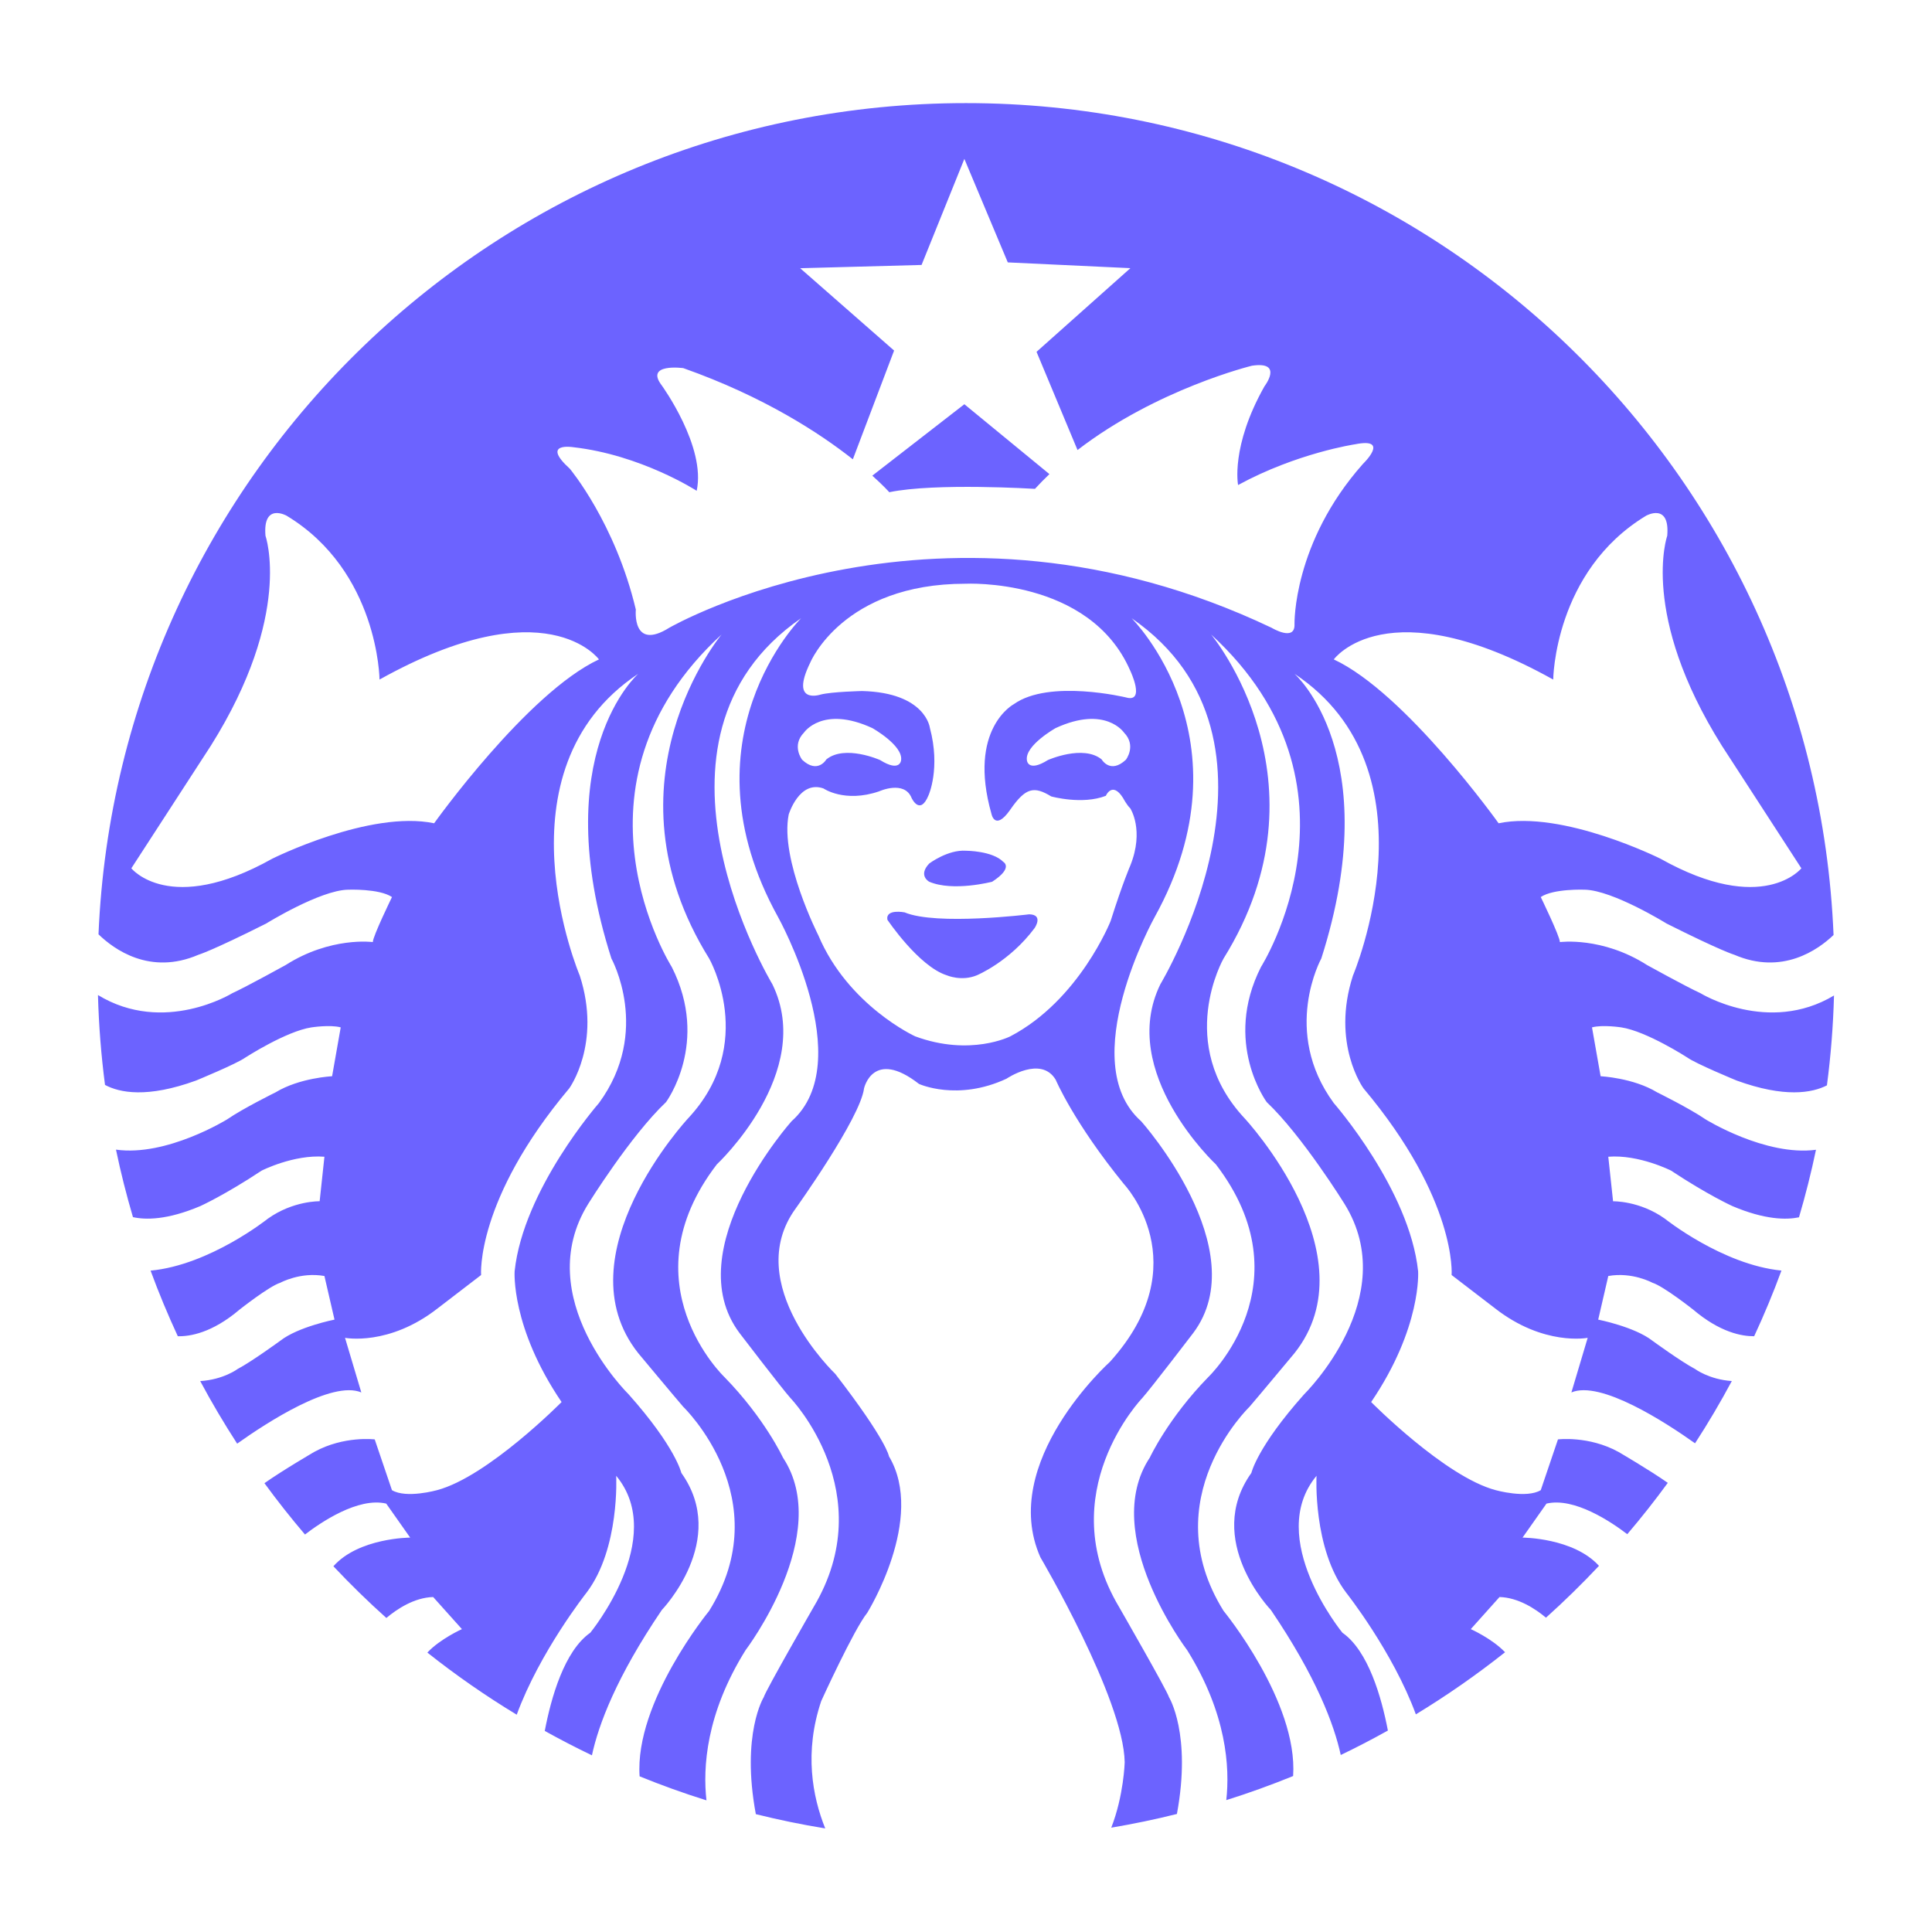 <svg width="65" height="65" viewBox="0 0 65 65" fill="none" xmlns="http://www.w3.org/2000/svg">
<path fill-rule="evenodd" clip-rule="evenodd" d="M30.435 30.696C30.435 30.696 29.79 30.567 29.855 30.943C29.855 30.943 30.907 32.512 31.854 32.813C31.854 32.813 32.348 33.028 32.864 32.813C32.864 32.813 33.96 32.362 34.809 31.223C34.809 31.223 35.12 30.771 34.626 30.761C34.626 30.761 31.509 31.147 30.435 30.696ZM54.545 34.565C55.399 34.694 56.769 35.58 56.769 35.58C57.059 35.79 58.429 36.354 58.429 36.354C60.043 36.94 60.967 36.771 61.465 36.516C61.595 35.523 61.676 34.514 61.703 33.492C59.486 34.82 57.21 33.415 57.21 33.415C56.737 33.2 55.415 32.469 55.415 32.469C53.9 31.502 52.481 31.696 52.481 31.696C52.481 31.502 51.837 30.18 51.837 30.18C52.267 29.89 53.32 29.933 53.32 29.933C54.266 29.954 56.071 31.072 56.071 31.072C57.914 31.998 58.349 32.122 58.349 32.122C59.958 32.814 61.161 31.96 61.688 31.457C61.044 15.891 48.224 3.469 32.5 3.469C16.784 3.469 3.969 15.879 3.314 31.434C3.828 31.934 5.043 32.825 6.676 32.122C6.676 32.122 7.111 31.998 8.954 31.072C8.954 31.072 10.759 29.954 11.705 29.933C11.705 29.933 12.758 29.89 13.188 30.18C13.188 30.18 12.543 31.502 12.543 31.695C12.543 31.695 11.125 31.502 9.609 32.469C9.609 32.469 8.287 33.2 7.815 33.415C7.815 33.415 5.522 34.831 3.296 33.477C3.323 34.499 3.404 35.508 3.533 36.501C4.024 36.764 4.951 36.952 6.595 36.354C6.595 36.354 7.966 35.79 8.255 35.58C8.255 35.58 9.626 34.694 10.48 34.565C10.48 34.565 11.108 34.468 11.463 34.565L11.173 36.209C11.173 36.209 10.077 36.261 9.271 36.751C9.271 36.751 8.183 37.287 7.643 37.659C7.643 37.659 5.61 38.92 3.902 38.678C4.062 39.447 4.254 40.204 4.473 40.949C4.889 41.042 5.618 41.053 6.74 40.577C6.74 40.577 7.562 40.206 8.803 39.384C8.803 39.384 9.883 38.836 10.915 38.917L10.754 40.415C10.754 40.415 9.867 40.392 9.013 41C9.013 41 7.062 42.561 5.066 42.749C5.341 43.499 5.649 44.235 5.982 44.956C6.385 44.966 7.134 44.848 8.062 44.058C8.062 44.058 9.061 43.269 9.432 43.156C9.432 43.156 10.109 42.785 10.915 42.93L11.254 44.397C11.254 44.397 10.029 44.639 9.432 45.106C9.432 45.106 8.457 45.817 7.997 46.057C7.997 46.057 7.519 46.417 6.736 46.465C7.121 47.186 7.537 47.887 7.979 48.57C8.974 47.862 11.174 46.43 12.156 46.847L11.608 45.01C11.608 45.01 13.091 45.3 14.735 44.01L16.186 42.897C16.186 42.897 15.992 40.376 19.152 36.616C19.152 36.616 20.247 35.112 19.506 32.824C19.506 32.824 16.572 25.925 21.473 22.669C21.473 22.669 18.378 25.384 20.57 32.247C20.57 32.247 21.924 34.694 20.151 37.111C20.151 37.111 17.604 40.016 17.314 42.771C17.314 42.771 17.185 44.655 18.894 47.17C18.894 47.17 16.411 49.684 14.703 50.135C14.703 50.135 13.671 50.425 13.187 50.135L12.607 48.427C12.607 48.427 11.576 48.298 10.576 48.846C10.576 48.846 9.527 49.456 8.897 49.9C9.33 50.493 9.785 51.069 10.261 51.627C10.787 51.223 12.047 50.363 12.994 50.587L13.8 51.731C13.8 51.731 12.07 51.734 11.217 52.695C11.786 53.3 12.38 53.881 12.999 54.435C13.361 54.131 13.937 53.749 14.573 53.73L15.541 54.81C15.541 54.81 14.811 55.136 14.378 55.599C15.333 56.356 16.337 57.055 17.385 57.689C18.16 55.573 19.732 53.585 19.732 53.585C20.86 52.102 20.731 49.652 20.731 49.652C22.472 51.747 19.86 54.931 19.86 54.931C18.987 55.542 18.541 57.116 18.328 58.235C18.848 58.524 19.377 58.798 19.915 59.056C20.135 58.032 20.733 56.425 22.267 54.165C22.267 54.165 24.535 51.812 22.923 49.555C22.923 49.555 22.73 48.685 21.151 46.912C21.151 46.912 17.825 43.656 19.794 40.496C19.794 40.496 21.215 38.207 22.408 37.079C22.408 37.079 23.89 35.08 22.601 32.533C22.601 32.533 18.732 26.441 24.277 21.347C24.277 21.347 20.151 26.287 23.858 32.247C23.858 32.247 25.502 35.112 23.149 37.627C23.149 37.627 18.861 42.237 21.473 45.526C21.473 45.526 22.762 47.073 22.988 47.331C22.988 47.331 26.212 50.426 23.858 54.197C23.858 54.197 21.346 57.255 21.519 59.763C22.255 60.062 23.004 60.333 23.768 60.571C23.645 59.478 23.747 57.661 25.083 55.519C25.083 55.519 28.049 51.618 26.341 49.039C26.341 49.039 25.728 47.718 24.374 46.331C24.374 46.331 21.053 43.172 24.116 39.175C24.116 39.175 27.437 36.08 25.986 33.114C25.986 33.114 21.021 24.893 26.953 20.799C26.953 20.799 22.859 24.861 26.179 30.857C26.179 30.857 28.887 35.725 26.63 37.724C26.63 37.724 22.776 42.044 24.881 44.849C24.881 44.849 26.308 46.718 26.599 47.041C26.599 47.041 29.661 50.232 27.372 54.069C27.372 54.069 25.76 56.873 25.696 57.099C25.696 57.099 24.928 58.338 25.429 61.035C26.196 61.226 26.974 61.387 27.764 61.515C27.334 60.446 27.05 58.947 27.63 57.228C27.63 57.228 28.726 54.821 29.177 54.262C29.177 54.262 31.155 51.081 29.908 48.996C29.908 48.996 29.844 48.48 28.103 46.224C28.103 46.224 24.922 43.194 26.77 40.657C26.77 40.657 28.942 37.625 29.07 36.616C29.07 36.616 29.371 35.263 30.918 36.467C30.918 36.467 32.208 37.062 33.862 36.292C33.862 36.292 35.023 35.5 35.518 36.327C35.518 36.327 36.119 37.756 37.817 39.841C37.817 39.841 40.332 42.506 37.344 45.816C37.344 45.816 33.583 49.19 35.002 52.392C35.002 52.392 37.805 57.15 37.839 59.291C37.839 59.291 37.809 60.412 37.387 61.49C38.133 61.364 38.87 61.211 39.596 61.029C40.095 58.336 39.329 57.099 39.329 57.099C39.264 56.873 37.652 54.069 37.652 54.069C35.363 50.232 38.426 47.041 38.426 47.041C38.716 46.718 40.144 44.849 40.144 44.849C42.249 42.044 38.394 37.724 38.394 37.724C36.137 35.725 38.846 30.857 38.846 30.857C42.166 24.861 38.072 20.799 38.072 20.799C44.003 24.893 39.039 33.114 39.039 33.114C37.588 36.08 40.908 39.175 40.908 39.175C43.971 43.172 40.651 46.331 40.651 46.331C39.297 47.718 38.684 49.039 38.684 49.039C36.976 51.618 39.942 55.519 39.942 55.519C41.274 57.656 41.379 59.469 41.257 60.563C42.021 60.324 42.77 60.052 43.506 59.753C43.672 57.246 41.166 54.197 41.166 54.197C38.813 50.425 42.037 47.331 42.037 47.331C42.262 47.073 43.552 45.525 43.552 45.525C46.163 42.237 41.876 37.627 41.876 37.627C39.522 35.112 41.166 32.247 41.166 32.247C44.874 26.287 40.747 21.347 40.747 21.347C46.292 26.441 42.424 32.533 42.424 32.533C41.134 35.08 42.617 37.079 42.617 37.079C43.81 38.207 45.23 40.496 45.23 40.496C47.199 43.655 43.874 46.912 43.874 46.912C42.294 48.685 42.101 49.555 42.101 49.555C40.489 51.812 42.757 54.165 42.757 54.165C44.286 56.418 44.885 58.021 45.108 59.045C45.646 58.787 46.175 58.512 46.694 58.222C46.48 57.105 46.035 55.539 45.164 54.931C45.164 54.931 42.552 51.747 44.293 49.652C44.293 49.652 44.164 52.102 45.292 53.585C45.292 53.585 46.859 55.565 47.635 57.678C48.68 57.043 49.682 56.344 50.636 55.588C50.201 55.13 49.483 54.81 49.483 54.81L50.45 53.73C51.079 53.749 51.65 54.122 52.013 54.425C52.632 53.869 53.227 53.287 53.796 52.681C52.938 51.734 51.224 51.731 51.224 51.731L52.03 50.587C52.967 50.365 54.213 51.207 54.748 51.616C55.224 51.058 55.678 50.482 56.111 49.889C55.48 49.446 54.448 48.846 54.448 48.846C53.448 48.298 52.416 48.427 52.416 48.427L51.837 50.135C51.353 50.425 50.322 50.135 50.322 50.135C48.613 49.684 46.131 47.17 46.131 47.17C47.839 44.655 47.711 42.771 47.711 42.771C47.42 40.016 44.873 37.111 44.873 37.111C43.1 34.693 44.454 32.247 44.454 32.247C46.647 25.384 43.552 22.669 43.552 22.669C48.452 25.925 45.518 32.824 45.518 32.824C44.777 35.112 45.873 36.616 45.873 36.616C49.032 40.376 48.838 42.897 48.838 42.897L50.289 44.01C51.933 45.3 53.416 45.01 53.416 45.01L52.868 46.847C53.844 46.432 56.026 47.846 57.028 48.558C57.469 47.879 57.881 47.181 58.265 46.464C57.496 46.41 57.027 46.057 57.027 46.057C56.567 45.817 55.592 45.106 55.592 45.106C54.995 44.639 53.77 44.397 53.77 44.397L54.109 42.93C54.915 42.785 55.592 43.156 55.592 43.156C55.963 43.269 56.962 44.058 56.962 44.058C57.872 44.832 58.61 44.96 59.017 44.956C59.352 44.235 59.659 43.499 59.935 42.747C57.947 42.55 56.011 41 56.011 41C55.157 40.392 54.27 40.416 54.27 40.416L54.109 38.917C55.141 38.836 56.221 39.384 56.221 39.384C57.462 40.206 58.284 40.577 58.284 40.577C59.381 41.043 60.104 41.043 60.525 40.955C60.745 40.209 60.936 39.452 61.097 38.683C59.394 38.908 57.381 37.659 57.381 37.659C56.841 37.287 55.753 36.751 55.753 36.751C54.947 36.261 53.851 36.209 53.851 36.209L53.561 34.565C53.916 34.468 54.545 34.565 54.545 34.565ZM14.606 27.698C12.446 27.247 9.158 28.891 9.158 28.891C5.709 30.825 4.419 29.213 4.419 29.213L7.095 25.087C9.867 20.67 8.932 18.027 8.932 18.027C8.836 16.898 9.642 17.35 9.642 17.35C12.736 19.22 12.769 22.863 12.769 22.863C18.378 19.735 20.151 22.185 20.151 22.185C17.734 23.314 14.606 27.698 14.606 27.698ZM27.05 24.646C27.05 24.646 27.673 23.722 29.349 24.496C29.349 24.496 30.381 25.076 30.317 25.57C30.317 25.57 30.295 26 29.607 25.57C29.607 25.57 28.426 25.044 27.802 25.549C27.802 25.549 27.512 26.054 26.986 25.56C26.986 25.56 26.62 25.087 27.05 24.646ZM37.882 23.464C37.882 23.464 35.303 22.841 34.11 23.69C34.11 23.69 32.542 24.517 33.358 27.387C33.358 27.387 33.472 27.959 33.968 27.271C33.975 27.259 33.984 27.248 33.992 27.236C34.508 26.494 34.787 26.441 35.368 26.795C35.368 26.795 36.41 27.085 37.205 26.774C37.205 26.774 37.42 26.269 37.785 26.849C37.785 26.849 37.909 27.085 38.025 27.193C38.025 27.193 38.511 27.924 38.025 29.127C38.025 29.127 37.774 29.697 37.366 30.986C37.366 30.986 36.313 33.651 33.992 34.866C33.992 34.866 32.649 35.553 30.789 34.866C30.789 34.866 28.533 33.834 27.533 31.47C27.533 31.47 26.233 28.914 26.535 27.403C26.535 27.403 26.889 26.237 27.706 26.527C27.706 26.527 28.415 27.021 29.576 26.624C29.576 26.624 30.425 26.237 30.671 26.849C30.671 26.849 30.951 27.462 31.241 26.753C31.241 26.753 31.649 25.85 31.284 24.485C31.284 24.485 31.145 23.303 29.006 23.249C29.006 23.249 27.985 23.271 27.608 23.368C27.608 23.368 26.556 23.722 27.265 22.282C27.265 22.282 28.366 19.639 32.479 19.639C32.479 19.639 36.662 19.424 38.025 22.562C38.025 22.561 38.549 23.657 37.882 23.464ZM37.88 25.56C37.353 26.054 37.063 25.549 37.063 25.549C36.44 25.044 35.257 25.57 35.257 25.57C34.57 26 34.548 25.57 34.548 25.57C34.483 25.076 35.515 24.496 35.515 24.496C37.192 23.722 37.815 24.646 37.815 24.646C38.245 25.087 37.88 25.56 37.88 25.56ZM43.552 20.993C43.581 21.605 42.782 21.121 42.782 21.121C31.66 15.834 22.515 21.121 22.515 21.121C21.253 21.911 21.392 20.509 21.392 20.509C20.699 17.591 19.171 15.77 19.171 15.77C18.175 14.867 19.281 15.045 19.281 15.045C21.57 15.303 23.439 16.512 23.439 16.512C23.762 15.029 22.263 12.965 22.263 12.965C21.683 12.208 22.988 12.385 22.988 12.385C25.705 13.346 27.584 14.577 28.693 15.453L30.081 11.794L26.921 9.024L31.005 8.914L32.445 5.346L33.906 8.828L38.031 9.022L34.873 11.837L36.252 15.141C38.927 13.081 42.121 12.304 42.121 12.304C43.201 12.143 42.541 12.998 42.541 12.998C41.396 15.028 41.654 16.318 41.654 16.318C43.636 15.238 45.587 14.948 45.587 14.948C46.796 14.706 45.854 15.608 45.854 15.608C43.493 18.268 43.552 20.993 43.552 20.993ZM50.419 27.698C50.419 27.698 47.292 23.314 44.874 22.185C44.874 22.185 46.647 19.735 52.256 22.863C52.256 22.863 52.288 19.22 55.383 17.35C55.383 17.35 56.189 16.898 56.092 18.027C56.092 18.027 55.157 20.67 57.929 25.087L60.605 29.213C60.605 29.213 59.316 30.825 55.866 28.891C55.867 28.891 52.578 27.247 50.419 27.698ZM29.348 16.003C29.731 16.346 29.919 16.56 29.919 16.56C31.467 16.238 34.82 16.447 34.82 16.447C34.977 16.275 35.14 16.11 35.307 15.951L32.445 13.6L29.348 16.003ZM31.263 29.052C30.876 29.46 31.263 29.665 31.263 29.665C32.068 30.008 33.38 29.665 33.38 29.665C34.11 29.192 33.756 28.998 33.756 28.998C33.39 28.622 32.5 28.622 32.5 28.622C31.89 28.579 31.263 29.052 31.263 29.052Z" fill="#6C63FF"/>
</svg>
